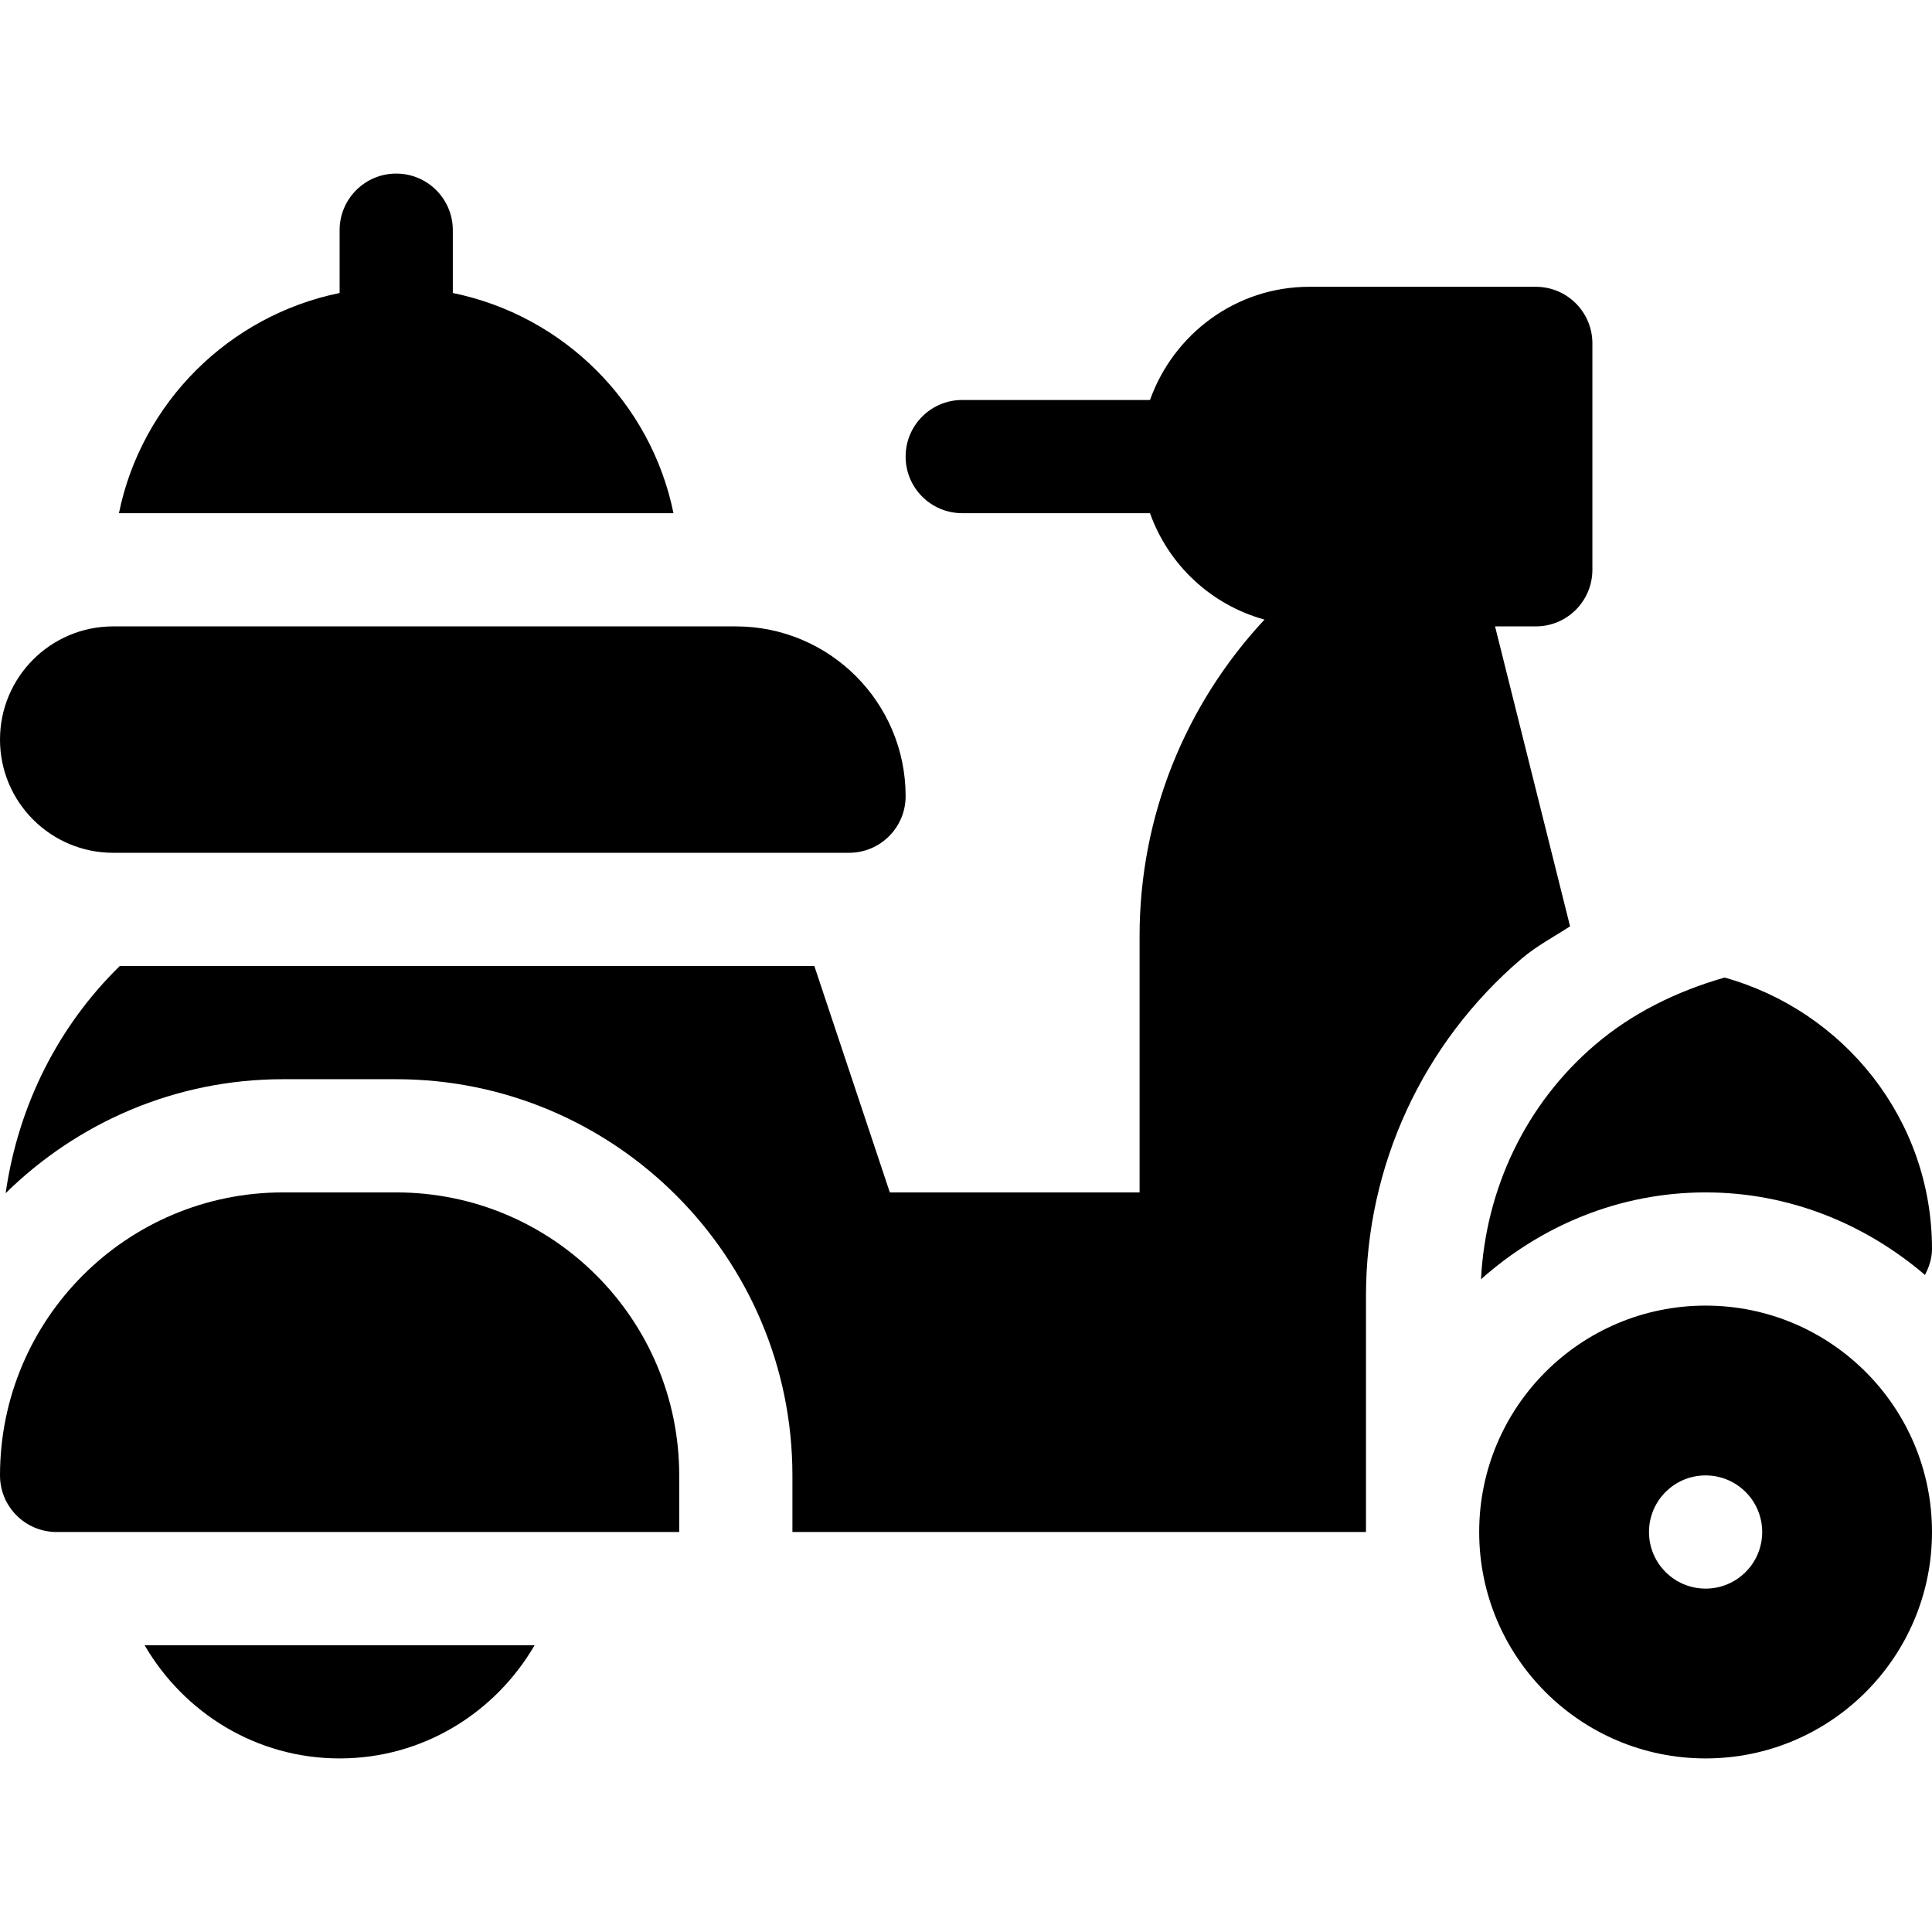 <svg height="512pt" viewBox="0 -46 512 512" width="512pt" xmlns="http://www.w3.org/2000/svg"><path d="m422 105v-60c0-8.289-6.711-15-15-15h-60c-19.531 0-36.023 12.578-42.238 30h-49.762c-8.289 0-15 6.711-15 15s6.711 15 15 15h49.762c4.895 13.723 16.184 24.289 30.34 28.199-20.863 22.406-33.102 51.957-33.102 83.875v67.926h-66.188l-20.004-60h-184.059c-16.168 15.789-26.906 36.789-30.254 60.211 18.957-18.637 44.887-30.211 73.504-30.211h30c57.891 0 105 47.109 105 105v15h152v-62.578c0-34.426 15.027-67 41.234-89.355 3.953-3.371 8.527-5.777 12.852-8.582l-19.879-79.484h10.793c8.289 0 15-6.711 15-15zm0 0"/><path d="m452 300c-33.137 0-60 26.863-60 60s26.863 60 60 60 60-26.863 60-60-26.863-60-60-60zm0 75c-8.285 0-15-6.715-15-15s6.715-15 15-15 15 6.715 15 15-6.715 15-15 15zm0 0"/><path d="m30 180h195c8.285 0 15-6.715 15-15 0-24.852-20.148-45-45-45h-165c-16.57 0-30 13.43-30 30 0 16.566 13.43 30 30 30zm0 0"/><path d="m31.52 90h146.961c-5.977-29.324-29.164-52.355-58.48-58.355v-16.645c0-8.289-6.711-15-15-15s-15 6.711-15 15v16.645c-29.316 6-52.504 29.031-58.48 58.355zm0 0"/><path d="m15 360h165v-15c0-41.422-33.578-75-75-75h-30c-41.422 0-75 33.578-75 75 0 8.285 6.715 15 15 15zm0 0"/><path d="m90 420c22.152 0 41.285-12.141 51.68-30h-103.359c10.395 17.859 29.527 30 51.68 30zm0 0"/><path d="m457.027 213.062c-12.754 3.66-24.48 9.426-34.324 17.828-18.371 15.68-29 38.156-30.223 62.121 15.902-14.145 36.609-23.012 59.52-23.012 22.266 0 42.402 8.426 58.133 21.867 1.094-2.086 1.867-4.352 1.867-6.867 0-34.371-23.379-63.109-54.973-71.938zm0 0"/></svg>